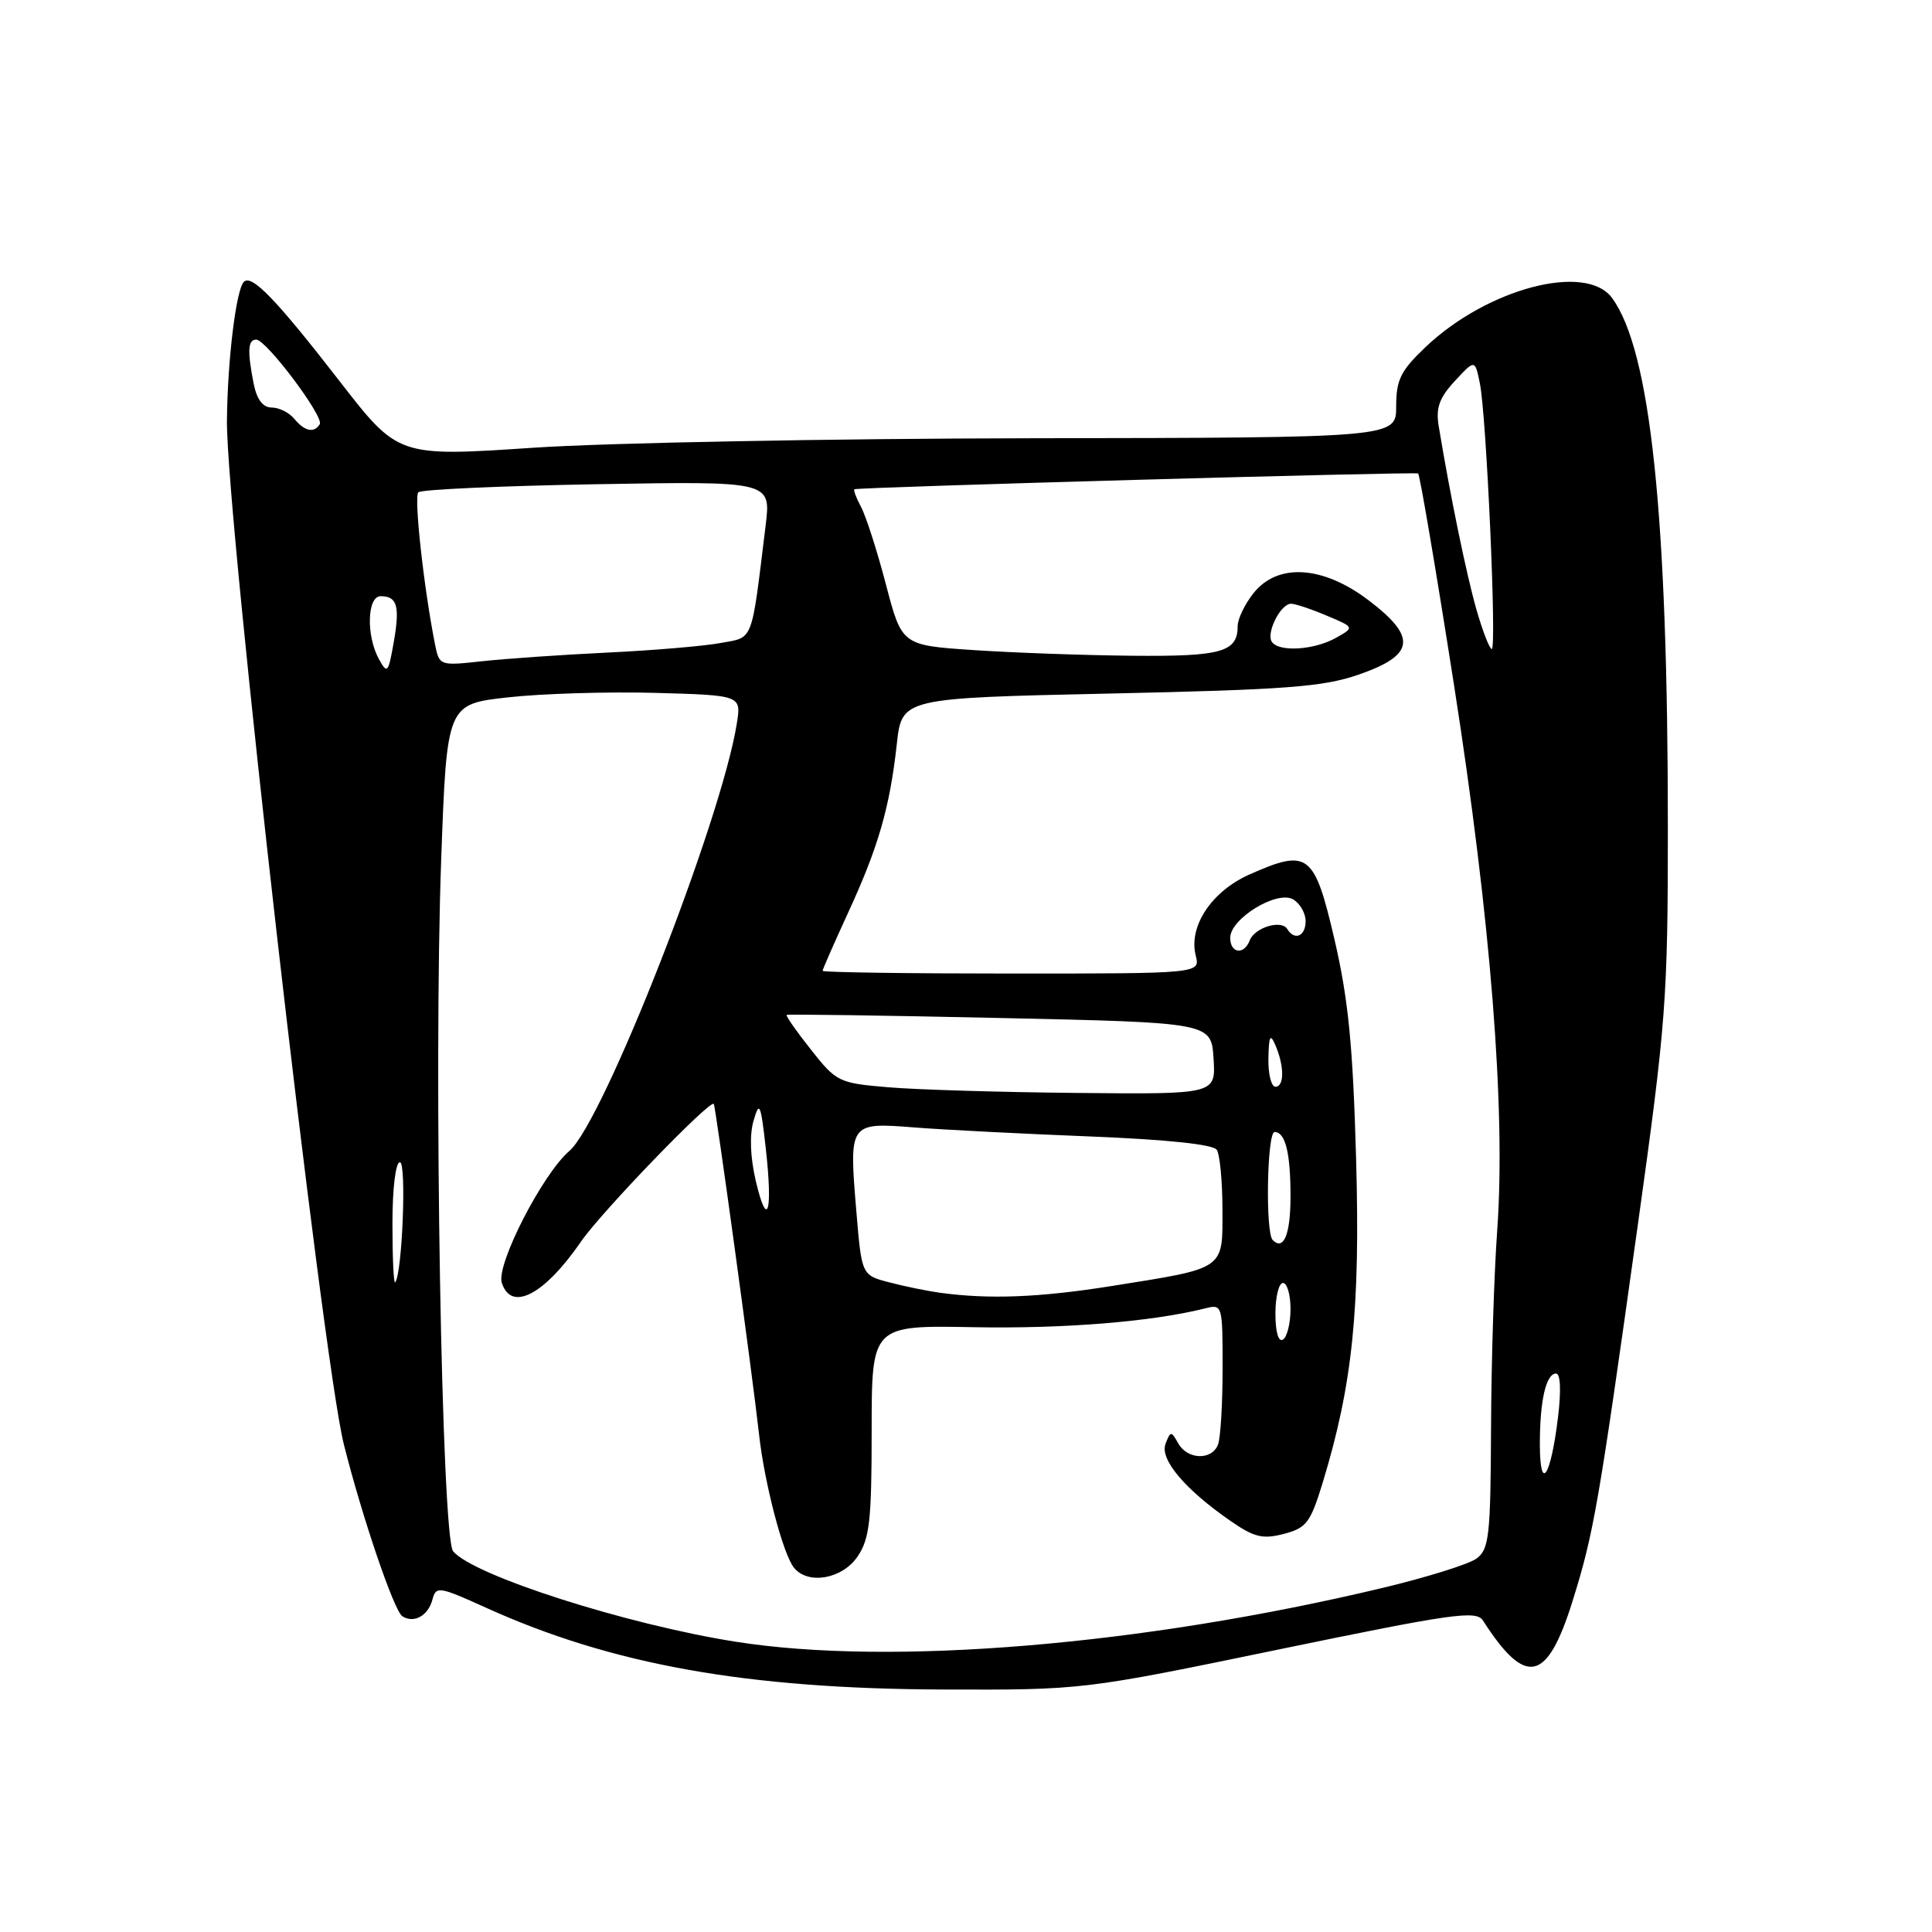 <?xml version="1.0" encoding="UTF-8" standalone="no"?>
<!DOCTYPE svg PUBLIC "-//W3C//DTD SVG 1.1//EN" "http://www.w3.org/Graphics/SVG/1.1/DTD/svg11.dtd" >
<svg xmlns="http://www.w3.org/2000/svg" xmlns:xlink="http://www.w3.org/1999/xlink" version="1.1" viewBox="0 0 256 256">
 <g >
 <path fill="currentColor"
d=" M 169.50 218.55 C 192.52 213.79 195.61 213.35 196.50 214.73 C 202.17 223.56 204.99 222.96 208.36 212.19 C 211.18 203.17 211.80 199.65 217.04 162.16 C 220.76 135.51 221.00 132.37 221.00 109.64 C 221.00 68.22 218.71 46.45 213.61 39.49 C 210.17 34.77 197.06 38.22 188.89 45.99 C 185.59 49.13 185.00 50.32 185.00 53.85 C 185.00 58.00 185.00 58.00 136.75 58.07 C 110.21 58.11 80.46 58.67 70.63 59.33 C 52.76 60.52 52.76 60.52 45.00 50.51 C 36.56 39.63 33.36 36.31 32.31 37.35 C 31.29 38.38 30.15 47.65 30.07 55.71 C 29.95 68.23 42.72 180.13 45.57 191.42 C 48.00 201.08 52.21 213.44 53.31 214.16 C 54.83 215.15 56.74 214.10 57.30 211.95 C 57.78 210.14 58.15 210.20 64.42 213.04 C 81.07 220.58 98.94 223.78 125.00 223.87 C 143.50 223.93 143.50 223.93 169.50 218.55 Z  M 97.50 217.54 C 82.98 215.25 62.71 208.76 60.04 205.55 C 58.52 203.72 57.45 141.64 58.46 113.90 C 59.21 93.30 59.21 93.30 67.35 92.40 C 71.83 91.90 80.62 91.64 86.87 91.81 C 98.23 92.13 98.23 92.13 97.63 95.88 C 95.58 108.75 79.95 148.65 75.45 152.50 C 71.88 155.57 65.73 167.56 66.49 169.97 C 67.73 173.88 72.12 171.59 77.00 164.50 C 79.68 160.60 94.07 145.69 94.58 146.27 C 94.82 146.55 99.74 182.45 100.57 190.00 C 101.28 196.50 103.76 205.98 105.22 207.75 C 107.09 210.03 111.62 209.22 113.63 206.25 C 115.23 203.89 115.50 201.51 115.50 189.55 C 115.50 175.61 115.50 175.61 129.00 175.86 C 140.98 176.08 152.60 175.14 159.64 173.38 C 161.98 172.79 162.00 172.85 162.00 181.31 C 162.00 186.00 161.73 190.55 161.39 191.42 C 160.58 193.53 157.34 193.43 156.12 191.25 C 155.19 189.59 155.10 189.60 154.44 191.31 C 153.65 193.36 156.99 197.34 163.06 201.54 C 166.18 203.70 167.31 203.98 170.11 203.25 C 173.11 202.47 173.64 201.77 175.27 196.44 C 179.22 183.47 180.25 173.51 179.69 153.50 C 179.27 138.54 178.66 132.38 176.83 124.50 C 174.16 113.04 173.36 112.42 165.61 115.85 C 160.56 118.08 157.46 122.73 158.44 126.61 C 159.04 129.00 159.04 129.00 134.02 129.00 C 120.26 129.00 109.00 128.84 109.00 128.64 C 109.00 128.44 110.53 124.96 112.40 120.89 C 116.39 112.23 117.90 107.00 118.83 98.61 C 119.50 92.50 119.50 92.50 147.00 91.90 C 170.38 91.39 175.32 91.02 180.00 89.40 C 187.46 86.82 187.80 84.46 181.41 79.59 C 175.31 74.93 169.28 74.55 166.07 78.63 C 164.93 80.08 164.00 82.02 164.00 82.93 C 164.00 86.41 161.89 87.00 150.05 86.89 C 143.70 86.83 134.22 86.49 129.00 86.14 C 119.50 85.50 119.50 85.50 117.39 77.44 C 116.23 73.01 114.75 68.40 114.10 67.19 C 113.46 65.99 113.06 64.93 113.21 64.83 C 113.71 64.55 187.48 62.48 187.91 62.74 C 188.13 62.87 190.27 75.47 192.66 90.74 C 197.54 121.95 199.53 147.09 198.39 163.00 C 197.97 168.78 197.60 180.62 197.57 189.33 C 197.51 203.55 197.31 205.30 195.64 206.52 C 194.62 207.27 189.00 209.02 183.14 210.42 C 151.35 218.01 118.03 220.78 97.50 217.54 Z  M 204.04 191.50 C 204.02 185.64 204.85 182.00 206.19 182.00 C 206.77 182.00 206.87 184.28 206.45 187.75 C 205.50 195.64 204.07 197.88 204.04 191.50 Z  M 169.00 174.06 C 169.00 171.83 169.45 170.00 170.00 170.00 C 170.55 170.00 171.00 171.55 171.00 173.44 C 171.00 175.33 170.55 177.16 170.00 177.50 C 169.40 177.87 169.00 176.51 169.00 174.06 Z  M 124.50 171.29 C 122.85 171.06 119.85 170.45 117.84 169.92 C 114.18 168.97 114.18 168.97 113.47 160.51 C 112.49 148.70 112.48 148.71 121.25 149.40 C 125.24 149.71 135.70 150.24 144.50 150.59 C 154.71 151.00 160.77 151.64 161.23 152.36 C 161.64 152.99 161.98 156.55 161.98 160.27 C 162.00 168.31 162.46 167.99 147.33 170.40 C 137.72 171.93 131.06 172.19 124.50 171.29 Z  M 52.00 162.17 C 52.00 157.46 52.42 154.00 52.99 154.00 C 53.89 154.00 53.30 168.83 52.36 169.92 C 52.16 170.15 52.00 166.66 52.00 162.17 Z  M 168.64 164.31 C 167.65 163.32 167.89 150.00 168.89 150.00 C 170.32 150.00 171.00 152.76 171.00 158.52 C 171.00 163.56 170.10 165.77 168.64 164.31 Z  M 100.15 156.50 C 99.41 153.35 99.30 150.39 99.85 148.50 C 100.63 145.82 100.80 146.20 101.47 152.17 C 102.42 160.63 101.69 163.04 100.15 156.50 Z  M 117.72 144.07 C 111.14 143.52 110.83 143.36 107.46 139.09 C 105.54 136.67 104.09 134.60 104.24 134.48 C 104.38 134.37 117.10 134.55 132.50 134.89 C 160.50 135.50 160.50 135.50 160.80 140.25 C 161.11 145.00 161.11 145.00 142.80 144.82 C 132.74 144.73 121.45 144.39 117.72 144.07 Z  M 168.07 140.25 C 168.13 137.24 168.31 136.90 169.00 138.50 C 170.19 141.28 170.19 144.00 169.00 144.00 C 168.45 144.00 168.03 142.31 168.07 140.25 Z  M 163.01 124.25 C 163.03 121.72 169.17 117.96 171.32 119.16 C 172.24 119.68 173.00 120.98 173.00 122.05 C 173.00 124.07 171.54 124.69 170.56 123.09 C 169.78 121.83 166.25 122.90 165.60 124.60 C 164.84 126.59 163.00 126.34 163.01 124.25 Z  M 50.20 87.32 C 48.50 84.21 48.65 79.00 50.44 79.00 C 52.64 79.00 53.01 80.32 52.17 85.11 C 51.45 89.20 51.32 89.35 50.20 87.32 Z  M 57.64 85.37 C 56.15 77.87 54.83 65.84 55.43 65.23 C 55.81 64.86 66.48 64.38 79.14 64.16 C 102.17 63.76 102.17 63.76 101.45 69.63 C 99.52 85.38 99.90 84.39 95.49 85.20 C 93.30 85.61 86.55 86.18 80.50 86.47 C 74.45 86.76 66.96 87.28 63.86 87.62 C 58.26 88.23 58.21 88.21 57.64 85.37 Z  M 168.51 85.02 C 167.77 83.81 169.70 80.00 171.07 80.00 C 171.62 80.00 173.74 80.70 175.78 81.57 C 179.50 83.13 179.50 83.13 177.00 84.53 C 174.08 86.16 169.39 86.43 168.51 85.02 Z  M 195.63 80.75 C 194.31 76.12 192.15 65.66 190.63 56.43 C 190.24 54.05 190.72 52.70 192.78 50.48 C 195.44 47.61 195.44 47.61 196.09 50.80 C 196.96 55.02 198.34 86.00 197.67 86.00 C 197.38 86.00 196.46 83.64 195.63 80.75 Z  M 39.00 55.50 C 38.32 54.67 36.97 54.00 36.00 54.00 C 34.84 54.00 34.04 52.95 33.62 50.88 C 32.76 46.53 32.84 45.00 33.95 45.00 C 35.28 45.00 42.97 55.24 42.37 56.21 C 41.62 57.42 40.37 57.16 39.00 55.50 Z "/>
</g>
</svg>